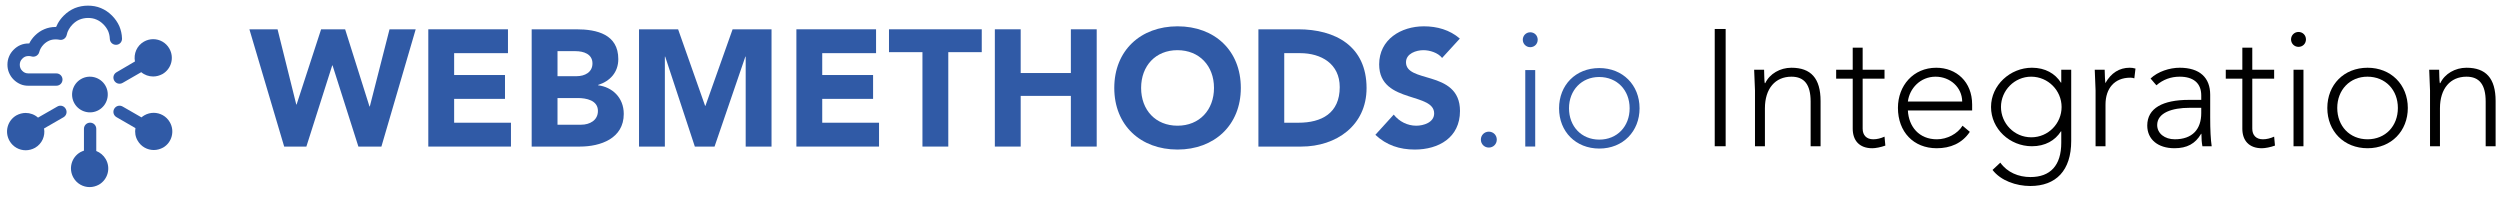 <?xml version="1.0" encoding="UTF-8" standalone="no"?>
<!-- Generator: Adobe Illustrator 15.0.0, SVG Export Plug-In . SVG Version: 6.00 Build 0)  -->

<svg
   xmlns:dc="http://purl.org/dc/elements/1.1/"
   xmlns:cc="http://creativecommons.org/ns#"
   xmlns:rdf="http://www.w3.org/1999/02/22-rdf-syntax-ns#"
   xmlns:svg="http://www.w3.org/2000/svg"
   xmlns="http://www.w3.org/2000/svg"
   xmlns:sodipodi="http://sodipodi.sourceforge.net/DTD/sodipodi-0.dtd"
   xmlns:inkscape="http://www.inkscape.org/namespaces/inkscape"
   version="1.1"
   id="Capa_1"
   x="0px"
   y="0px"
   width="760"
   height="60.544"
   viewBox="0 0 760 60.544"
   enable-background="new 0 0 690 48.544"
   xml:space="preserve"
   sodipodi:docname="webmethods.io_integration.svg"
   inkscape:version="0.92.4 (5da689c313, 2019-01-14)"><defs
   id="defs3823" /><sodipodi:namedview
   pagecolor="#ffffff"
   bordercolor="#666666"
   borderopacity="1"
   objecttolerance="10"
   gridtolerance="10"
   guidetolerance="10"
   inkscape:pageopacity="0"
   inkscape:pageshadow="2"
   inkscape:window-width="1920"
   inkscape:window-height="1019"
   id="namedview3821"
   showgrid="false"
   inkscape:zoom="2.5507246"
   inkscape:cx="208.44765"
   inkscape:cy="24.271999"
   inkscape:window-x="-9"
   inkscape:window-y="-9"
   inkscape:window-maximized="1"
   inkscape:current-layer="Capa_1" />
<polygon
   points="41.947,36.557 34.949,36.557 27.094,11.885 26.993,11.885 19.138,36.557 12.389,36.557 1.815,0.908 10.375,0.908 16.067,23.769 16.167,23.769 23.618,0.908 30.92,0.908 38.323,24.372 38.423,24.372 44.416,0.908 52.372,0.908 "
   id="polygon3770"
   style="fill:#305aa6"
   transform="translate(74,8)" />
<polygon
   points="80.423,8.159 64.059,8.159 64.059,14.806 79.518,14.806 79.518,22.057 64.059,22.057 64.059,29.307 81.331,29.307 81.331,36.557 56.204,36.557 56.204,0.908 80.423,0.908 "
   id="polygon3772"
   style="fill:#305aa6"
   transform="translate(74,8)" />
<path
   d="m 175.224,8.909 c 6.295,0 12.74,1.56 12.74,9.062 0,3.978 -2.468,6.698 -6.145,7.854 v 0.103 c 4.18,0.503 7.806,3.624 7.806,8.711 0,7.451 -7.048,9.919 -13.344,9.919 H 161.628 V 8.909 Z m 0.101,14.249 c 2.417,0 4.784,-1.159 4.784,-3.876 0,-2.871 -2.72,-3.727 -5.137,-3.727 h -5.489 v 7.604 h 5.842 z m 1.359,14.754 c 2.567,0 5.086,-1.311 5.086,-4.18 0,-3.273 -3.576,-3.928 -6.143,-3.928 h -6.144 v 8.107 h 7.201 z"
   id="path3774"
   inkscape:connector-curvature="0"
   style="fill:#305aa6" />
<polygon
   points="143.224,36.557 137.23,36.557 128.217,9.214 128.117,9.214 128.117,36.557 120.262,36.557 120.262,0.908 132.144,0.908 140.352,24.172 140.453,24.172 148.711,0.908 160.544,0.908 160.544,36.557 152.689,36.557 152.689,9.214 152.588,9.214 "
   id="polygon3776"
   style="fill:#305aa6"
   transform="translate(74,8)" />
<polygon
   points="192.322,8.159 175.958,8.159 175.958,14.806 191.417,14.806 191.417,22.057 175.958,22.057 175.958,29.307 193.227,29.307 193.227,36.557 168.103,36.557 168.103,0.908 192.322,0.908 "
   id="polygon3778"
   style="fill:#305aa6"
   transform="translate(74,8)" />
<polygon
   points="224.452,7.856 214.28,7.856 214.28,36.557 206.425,36.557 206.425,7.856 196.253,7.856 196.253,0.908 224.452,0.908 "
   id="polygon3780"
   style="fill:#305aa6"
   transform="translate(74,8)" />
<polygon
   points="236.288,14.2 251.544,14.2 251.544,0.908 259.398,0.908 259.398,36.557 251.544,36.557 251.544,21.15 236.288,21.15 236.288,36.557 228.433,36.557 228.433,0.908 236.288,0.908 "
   id="polygon3782"
   style="fill:#305aa6"
   transform="translate(74,8)" />
<path
   d="m 377.213,26.733 c 0,11.33 -8.058,18.731 -19.236,18.731 -11.228,0 -19.236,-7.351 -19.236,-18.731 0,-11.379 8.008,-18.733 19.236,-18.733 11.329,0 19.236,7.402 19.236,18.733 m -19.236,11.48 c 6.646,0 11.078,-4.784 11.078,-11.48 0,-6.698 -4.432,-11.48 -11.128,-11.48 -6.596,0 -11.027,4.734 -11.027,11.48 -10e-4,6.697 4.379,11.48 11.077,11.48"
   id="path3784"
   inkscape:connector-curvature="0"
   style="fill:#305aa6" />
<path
   d="m 394.639,8.907 c 11.278,0 20.796,5.085 20.796,17.877 0,11.329 -9.165,17.774 -19.84,17.774 H 382.554 V 8.907 Z m 0.101,28.4 c 7,0 12.539,-2.871 12.539,-10.826 0,-7.1 -5.639,-10.323 -12.036,-10.323 h -4.833 v 21.148 h 4.33 z"
   id="path3786"
   inkscape:connector-curvature="0"
   style="fill:#305aa6" />
<path
   d="m 443.789,11.728 -5.389,5.891 c -1.259,-1.61 -3.777,-2.366 -5.691,-2.366 -2.164,0 -5.287,1.006 -5.287,3.675 0,3.122 3.777,3.777 7.705,4.986 4.28,1.308 8.71,3.373 8.71,9.817 0,8.108 -6.495,11.733 -13.746,11.733 -4.582,0 -8.61,-1.308 -11.983,-4.481 l 5.587,-6.144 c 1.663,2.115 4.18,3.375 6.85,3.375 2.164,0 5.438,-0.958 5.438,-3.727 0,-3.123 -3.776,-3.929 -7.754,-5.238 -4.38,-1.408 -8.963,-3.424 -8.963,-9.667 0,-7.603 6.646,-11.581 13.594,-11.581 3.979,0 7.856,1.058 10.929,3.727"
   id="path3788"
   inkscape:connector-curvature="0"
   style="fill:#305aa6" />
<path
   d="m 455.021,42.443 c 0,1.36 -1.057,2.417 -2.418,2.417 -1.358,0 -2.418,-1.058 -2.418,-2.417 0,-1.36 1.06,-2.417 2.418,-2.417 1.36,0 2.418,1.057 2.418,2.417"
   id="path3790"
   inkscape:connector-curvature="0"
   style="fill:#305aa6" />
<path
   d="m 467.46,12.081 c 0,1.257 -0.959,2.265 -2.268,2.265 -1.257,0 -2.265,-1.008 -2.265,-2.265 0,-1.26 1.008,-2.268 2.265,-2.268 1.309,0 2.268,1.008 2.268,2.268 m -3.779,9.213 h 3.022 v 23.263 h -3.022 z"
   id="path3792"
   inkscape:connector-curvature="0"
   style="fill:#305aa6" />
<path
   d="m 498.427,32.925 c 0,6.95 -4.984,12.236 -12.235,12.236 -7.15,0 -12.237,-5.135 -12.237,-12.236 0,-7.048 5.036,-12.234 12.237,-12.234 7.099,0 12.235,5.135 12.235,12.234 m -12.235,9.518 c 5.438,0 9.216,-4.029 9.216,-9.519 0,-5.487 -3.778,-9.515 -9.267,-9.515 -5.336,0 -9.164,4.027 -9.164,9.515 0,5.44 3.726,9.519 9.215,9.519"
   id="path3794"
   inkscape:connector-curvature="0"
   style="fill:#305aa6" />
<g
   id="g3818"
   transform="translate(74,8)">
	<rect
   x="447.277"
   y="0.81"
   width="3.322"
   height="35.649"
   id="rect3796" />
	<path
   d="M 479.454,22.713 V 36.46 h -3.022 V 22.864 c 0,-5.135 -1.913,-7.553 -5.841,-7.553 -4.884,0 -8.056,3.576 -8.056,9.618 V 36.46 h -3.02 V 19.489 c 0,-0.502 -0.254,-5.89 -0.254,-6.293 h 3.022 c 0.052,1.31 0.052,3.374 0.202,4.079 h 0.15 c 1.36,-2.869 4.533,-4.682 7.956,-4.682 5.892,10e-4 8.863,3.172 8.863,10.12"
   id="path3798"
   inkscape:connector-curvature="0" />
	<path
   d="m 489.226,6.5 h 3.021 v 6.696 h 6.647 v 2.718 h -6.647 v 15.208 c 0,1.963 1.158,3.221 3.224,3.221 1.158,0 2.315,-0.302 3.423,-0.805 l 0.251,2.72 c -1.359,0.503 -3.022,0.806 -3.978,0.806 -3.926,0 -5.941,-2.368 -5.941,-5.941 V 15.915 h -5.035 v -2.718 h 5.035 z"
   id="path3800"
   inkscape:connector-curvature="0" />
	<path
   d="m 525.532,23.77 v 1.813 h -19.538 c 0.252,4.886 3.375,8.763 8.813,8.763 3.121,0 6.293,-1.661 7.804,-4.13 l 2.216,1.864 c -2.366,3.524 -5.943,4.984 -10.071,4.984 -7.049,0 -11.783,-4.984 -11.783,-12.284 0,-6.749 4.683,-12.186 11.632,-12.186 6.144,-10e-4 10.927,4.28 10.927,11.176 m -3.021,-0.906 c -0.049,-4.331 -3.675,-7.552 -8.106,-7.552 -4.582,0 -7.905,3.524 -8.41,7.552 z"
   id="path3802"
   inkscape:connector-curvature="0" />
	<path
   d="m 552.524,17.124 h 0.101 v -3.928 h 3.022 v 21.653 c 0,9.012 -4.632,13.695 -12.437,13.695 -4.282,0 -8.963,-1.61 -11.481,-4.884 l 2.366,-2.216 c 2.115,2.971 5.538,4.381 9.164,4.381 6.043,0 9.366,-3.525 9.366,-10.424 v -3.473 h -0.101 c -1.763,2.77 -4.783,4.53 -8.812,4.53 -6.748,0 -12.437,-5.286 -12.437,-11.934 0,-6.646 5.841,-11.933 12.437,-11.933 4.029,0.002 7.05,1.764 8.812,4.533 m -9.012,16.618 c 5.188,0 9.214,-4.23 9.214,-9.216 0,-4.984 -4.079,-9.214 -9.265,-9.214 -5.036,0 -9.164,4.178 -9.164,9.214 0,4.934 3.978,9.216 9.215,9.216"
   id="path3804"
   inkscape:connector-curvature="0" />
	<path
   d="m 575.188,12.844 -0.353,2.972 c -0.401,-0.151 -0.806,-0.203 -1.208,-0.203 -4.885,0 -7.553,3.324 -7.553,8.159 V 36.46 h -3.021 V 19.49 c 0,-0.502 -0.251,-5.891 -0.251,-6.294 h 3.019 c 0.052,1.763 0.101,3.524 0.202,4.08 1.762,-3.123 4.28,-4.684 7.401,-4.684 0.556,0 1.059,0.051 1.764,0.252"
   id="path3806"
   inkscape:connector-curvature="0" />
	<path
   d="m 597.899,20.799 v 6.898 c 0,3.827 0.151,6.698 0.452,8.763 h -2.819 c -0.201,-1.058 -0.302,-2.216 -0.302,-3.776 h -0.1 c -1.762,3.021 -4.281,4.378 -8.107,4.378 -4.985,0 -8.259,-2.667 -8.259,-6.896 0,-5.29 4.734,-7.806 12.69,-7.806 h 3.726 V 21 c 0,-3.826 -2.517,-5.689 -6.546,-5.689 -2.668,0 -5.037,0.856 -7.098,2.619 l -1.763,-2.065 c 2.215,-2.116 5.79,-3.273 8.861,-3.273 6.143,10e-4 9.265,3.073 9.265,8.207 m -10.776,13.546 c 5.388,0 8.056,-3.072 8.056,-7.956 v -1.611 h -3.625 c -5.136,0 -9.768,1.46 -9.768,5.235 0,2.57 2.317,4.332 5.337,4.332"
   id="path3808"
   inkscape:connector-curvature="0" />
	<path
   d="m 607.671,6.5 h 3.022 v 6.696 h 6.646 v 2.718 h -6.646 v 15.208 c 0,1.963 1.158,3.221 3.221,3.221 1.159,0 2.317,-0.302 3.425,-0.805 l 0.252,2.72 c -1.361,0.503 -3.022,0.806 -3.978,0.806 -3.929,0 -5.942,-2.368 -5.942,-5.941 V 15.915 h -5.036 v -2.718 h 5.036 z"
   id="path3810"
   inkscape:connector-curvature="0" />
	<path
   d="m 627.009,3.983 c 0,1.257 -0.958,2.265 -2.268,2.265 -1.258,0 -2.265,-1.008 -2.265,-2.265 0,-1.26 1.007,-2.268 2.265,-2.268 1.311,0 2.268,1.008 2.268,2.268 m -3.777,9.213 h 3.02 v 23.263 h -3.02 z"
   id="path3812"
   inkscape:connector-curvature="0" />
	<path
   d="m 657.976,24.827 c 0,6.95 -4.983,12.236 -12.235,12.236 -7.15,0 -12.236,-5.135 -12.236,-12.236 0,-7.048 5.037,-12.234 12.236,-12.234 7.1,0 12.235,5.135 12.235,12.234 m -12.235,9.518 c 5.438,0 9.214,-4.029 9.214,-9.519 0,-5.487 -3.777,-9.515 -9.265,-9.515 -5.337,0 -9.166,4.027 -9.166,9.515 10e-4,5.44 3.728,9.519 9.217,9.519"
   id="path3814"
   inkscape:connector-curvature="0" />
	<path
   d="M 684.667,22.713 V 36.46 h -3.021 V 22.864 c 0,-5.135 -1.914,-7.553 -5.84,-7.553 -4.886,0 -8.058,3.576 -8.058,9.618 V 36.46 h -3.021 V 19.489 c 0,-0.502 -0.251,-5.89 -0.251,-6.293 h 3.022 c 0.049,1.31 0.049,3.374 0.201,4.079 h 0.152 c 1.357,-2.869 4.531,-4.682 7.956,-4.682 5.89,10e-4 8.86,3.172 8.86,10.12"
   id="path3816"
   inkscape:connector-curvature="0" />
</g>
<g
   transform="matrix(0.634,0,0,0.634,-35.504,-65.841)"
   id="g3868"><path
     style="fill:#305aa6"
     inkscape:connector-curvature="0"
     d="m 137.422,162.434 c -1.654,-2.894 -4.666,-4.488 -7.737,-4.488 -1.536,0 -3.071,0.413 -4.43,1.182 -0.531,0.295 -1.004,0.649 -1.417,1.004 l -9.037,-5.197 c -1.418,-0.827 -3.189,-0.355 -4.017,1.062 -0.828,1.417 -0.354,3.189 1.063,4.017 l 9.096,5.256 c -0.354,2.009 -0.06,4.136 1.062,6.024 1.654,2.895 4.666,4.49 7.737,4.49 1.536,0 3.071,-0.414 4.488,-1.183 4.196,-2.421 5.672,-7.914 3.192,-12.167 z"
     id="path3852" /><path
     style="fill:#305aa6"
     inkscape:connector-curvature="0"
     d="m 102.161,176.255 v -10.631 c 0,-1.654 -1.3,-2.953 -2.954,-2.953 -1.654,0 -2.953,1.299 -2.953,2.953 v 10.454 c -0.591,0.177 -1.182,0.473 -1.772,0.768 -4.253,2.48 -5.729,7.914 -3.249,12.226 1.654,2.895 4.666,4.489 7.737,4.489 1.537,0 3.072,-0.413 4.489,-1.182 4.253,-2.48 5.729,-7.914 3.249,-12.226 -1.062,-1.831 -2.717,-3.189 -4.547,-3.898 z"
     id="path3854" /><path
     style="fill:#305aa6"
     inkscape:connector-curvature="0"
     d="m 83.497,154.934 -9.273,5.315 c -1.654,-1.477 -3.78,-2.244 -5.906,-2.244 -1.536,0 -3.071,0.413 -4.489,1.181 -4.252,2.48 -5.729,7.914 -3.248,12.227 1.654,2.894 4.666,4.488 7.737,4.488 1.535,0 3.071,-0.413 4.489,-1.181 3.366,-1.949 4.961,-5.671 4.312,-9.273 l 9.332,-5.374 c 1.417,-0.828 1.89,-2.6 1.063,-4.017 -0.827,-1.478 -2.599,-1.95 -4.017,-1.122 z"
     id="path3856" /><path
     style="fill:#305aa6"
     inkscape:connector-curvature="0"
     d="m 111.848,138.514 c -1.418,0.827 -1.891,2.599 -1.063,4.016 0.828,1.417 2.599,1.89 4.017,1.063 l 8.918,-5.138 c 1.595,1.358 3.662,2.067 5.729,2.067 1.535,0 3.071,-0.414 4.488,-1.182 4.253,-2.48 5.729,-7.914 3.249,-12.226 -1.654,-2.894 -4.666,-4.488 -7.737,-4.488 -1.536,0 -3.071,0.413 -4.43,1.181 -3.426,1.949 -5.021,5.848 -4.312,9.51 z"
     id="path3858" /><path
     style="fill:#305aa6"
     inkscape:connector-curvature="0"
     d="m 103.401,156.587 c 4.075,-2.362 5.493,-7.619 3.13,-11.694 -2.362,-4.076 -7.619,-5.493 -11.694,-3.13 -4.075,2.362 -5.493,7.619 -3.13,11.695 2.362,4.074 7.619,5.491 11.694,3.129 z"
     id="path3860" /><path
     style="fill:#305aa6"
     inkscape:connector-curvature="0"
     d="M 72.748,120.913 Z"
     id="path3862" /><path
     style="fill:#305aa6"
     inkscape:connector-curvature="0"
     d="M 62.529,127.646 Z"
     id="path3864" /><path
     style="fill:#305aa6"
     inkscape:connector-curvature="0"
     d="m 114.506,122.271 c -0.06,-2.067 -0.532,-4.076 -1.3,-5.907 -0.827,-1.831 -2.009,-3.543 -3.485,-5.021 -1.535,-1.535 -3.308,-2.776 -5.315,-3.603 -1.949,-0.827 -4.076,-1.181 -6.261,-1.181 -2.186,0 -4.312,0.414 -6.261,1.181 -1.949,0.827 -3.721,2.008 -5.315,3.603 -1.123,1.123 -2.067,2.363 -2.835,3.721 -0.295,0.591 -0.59,1.123 -0.827,1.713 -0.059,0 -0.177,0 -0.236,0 -1.89,0 -3.721,0.354 -5.375,1.063 -1.713,0.708 -3.249,1.771 -4.548,3.071 -1.123,1.123 -2.067,2.422 -2.717,3.78 -0.118,0 -0.236,0 -0.354,0 -1.358,0 -2.658,0.236 -3.898,0.768 -1.24,0.532 -2.303,1.3 -3.249,2.245 -0.945,0.945 -1.713,2.067 -2.185,3.249 -0.532,1.24 -0.768,2.54 -0.768,3.898 0,1.359 0.236,2.658 0.768,3.898 0.532,1.24 1.24,2.303 2.185,3.249 0.945,0.945 2.008,1.654 3.189,2.185 1.182,0.532 2.481,0.768 3.78,0.768 h 0.059 13.466 c 1.654,0 2.953,-1.299 2.953,-2.953 0,-1.654 -1.299,-2.954 -2.953,-2.954 H 69.558 c -0.591,0 -1.122,-0.118 -1.536,-0.295 -0.473,-0.177 -0.886,-0.473 -1.3,-0.886 -0.472,-0.473 -0.768,-0.886 -0.945,-1.359 -0.177,-0.473 -0.295,-1.004 -0.295,-1.595 0,-0.649 0.118,-1.122 0.295,-1.594 0.177,-0.473 0.473,-0.886 0.945,-1.359 v 0 c 0.473,-0.473 0.886,-0.768 1.359,-0.945 0.473,-0.177 0.945,-0.295 1.595,-0.295 0.531,0 0.945,0.059 1.358,0.177 0.768,0.236 1.654,0.177 2.362,-0.236 0.709,-0.414 1.24,-1.063 1.417,-1.831 0.354,-1.358 1.004,-2.48 2.126,-3.662 v 0 c 0.827,-0.827 1.713,-1.417 2.658,-1.831 0.945,-0.414 1.949,-0.591 3.13,-0.591 0.65,0 1.182,0.059 1.772,0.177 1.595,0.354 3.13,-0.708 3.485,-2.303 0.177,-0.945 0.531,-1.831 1.004,-2.658 0.473,-0.827 1.063,-1.654 1.831,-2.422 1.063,-1.063 2.186,-1.831 3.367,-2.304 1.181,-0.472 2.54,-0.768 4.016,-0.768 1.476,0 2.834,0.236 4.016,0.768 1.182,0.473 2.304,1.241 3.367,2.304 1.004,1.004 1.712,2.067 2.244,3.189 0.473,1.122 0.768,2.362 0.826,3.78 0.06,1.654 1.418,2.895 3.072,2.835 1.656,-0.056 2.837,-1.415 2.779,-3.069 z"
     id="path3866" /></g></svg>